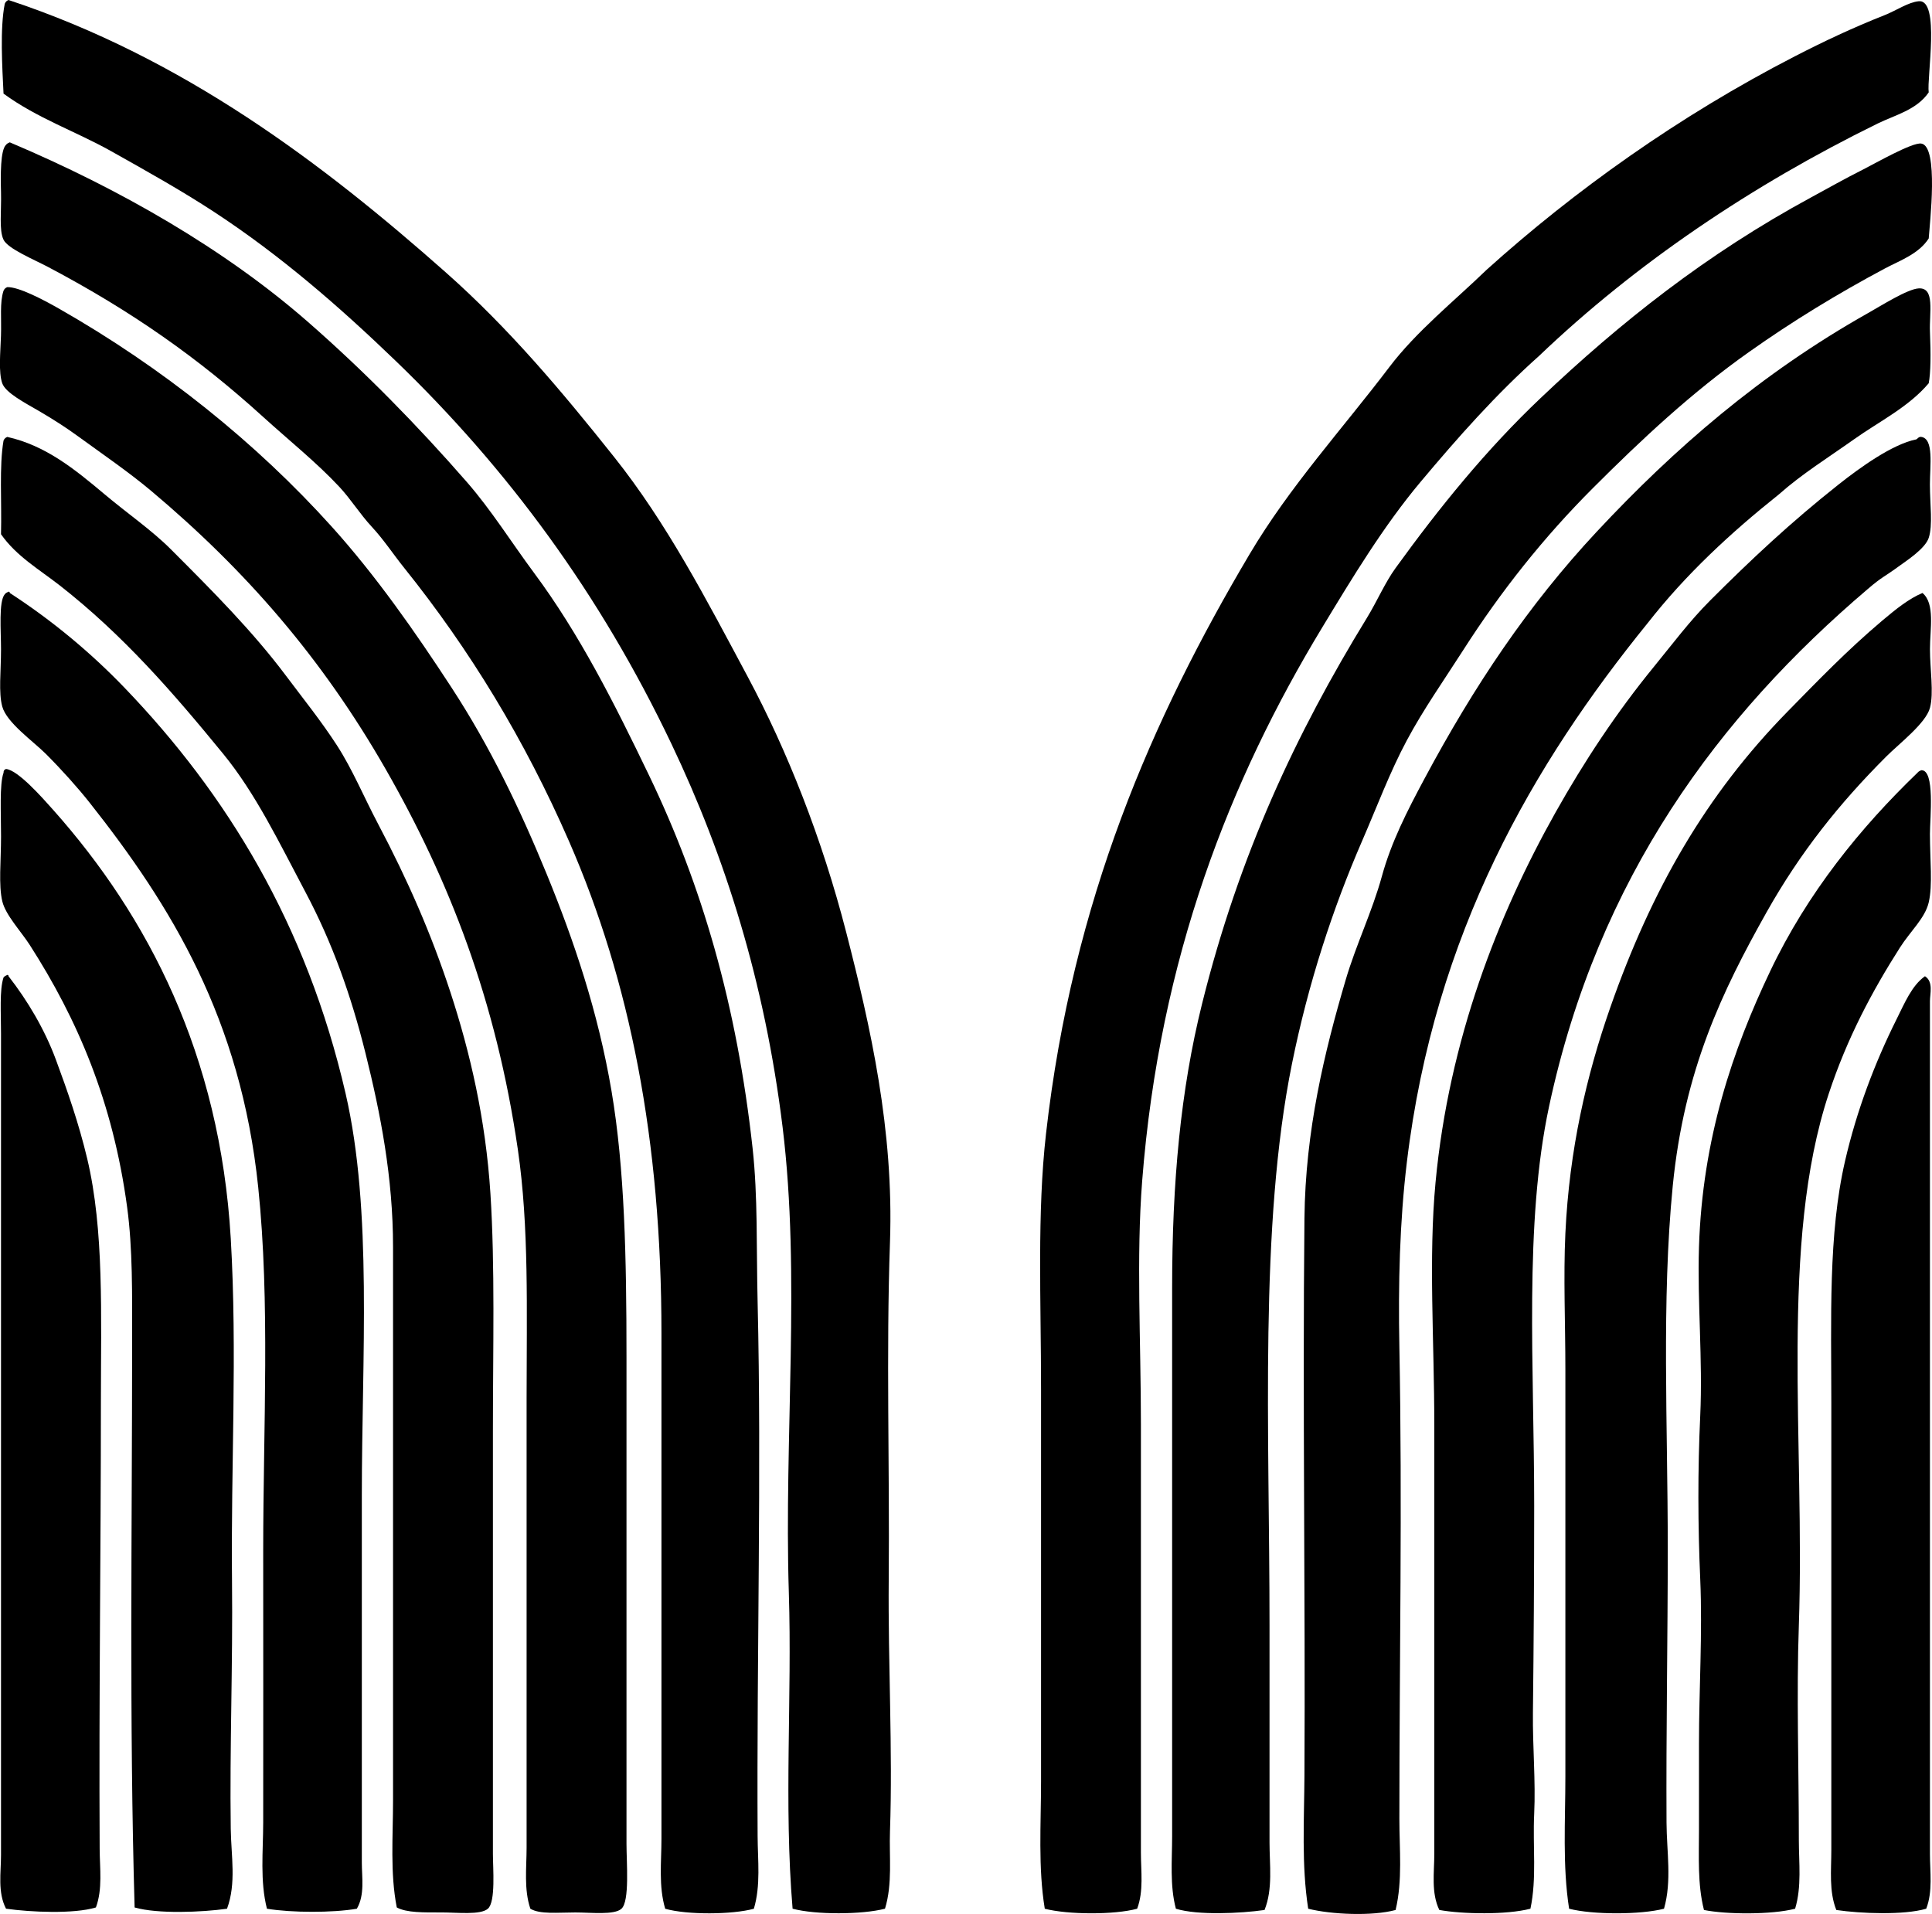 <?xml version="1.0" encoding="iso-8859-1"?>
<!-- Generator: Adobe Illustrator 19.2.0, SVG Export Plug-In . SVG Version: 6.00 Build 0)  -->
<svg version="1.1" xmlns="http://www.w3.org/2000/svg" xmlns:xlink="http://www.w3.org/1999/xlink" x="0px" y="0px"
	 viewBox="0 0 78.219 77.498" style="enable-background:new 0 0 78.219 77.498;" xml:space="preserve">
<g id="University_x5F_of_x5F_Notre_x5F_Dame">
	<path style="fill-rule:evenodd;clip-rule:evenodd;" d="M0.345,0c7.094,2.347,12.741,6.636,17.691,11.019
		c2.579,2.283,4.722,4.84,6.824,7.481c2.144,2.693,3.729,5.757,5.409,8.896c1.605,3,3.015,6.56,3.993,10.362
		c0.982,3.82,1.928,7.991,1.77,12.535c-0.158,4.514-0.011,9.114-0.051,13.648c-0.03,3.44,0.165,6.898,0.051,10.21
		c-0.036,1.041,0.108,2.12-0.202,3.134c-0.934,0.243-2.809,0.25-3.741,0c-0.358-4.262-0.019-8.565-0.152-12.788
		c-0.199-6.365,0.485-12.841-0.252-18.854c-0.722-5.884-2.33-10.962-4.499-15.518c-2.895-6.08-6.634-11.147-11.171-15.517
		c-2.27-2.187-4.655-4.262-7.33-6.016C7.336,7.708,5.92,6.919,4.49,6.116c-1.408-0.79-2.983-1.327-4.347-2.325
		c-0.052-1.083-0.149-2.64,0.05-3.639C0.221,0.079,0.272,0.028,0.345,0z"/>
	<path style="fill-rule:evenodd;clip-rule:evenodd;" d="M46.039,77.286c-0.93,0.252-2.809,0.242-3.74,0
		c-0.274-1.665-0.152-3.422-0.151-5.156c0-5.194,0-10.635,0-15.872c0-3.646-0.165-7.131,0.202-10.362
		c1.073-9.456,4.302-16.807,8.239-23.454c1.623-2.74,3.768-5.084,5.662-7.582c1.094-1.444,2.624-2.667,3.942-3.942
		c3.54-3.188,7.776-6.222,12.485-8.644c1.16-0.597,2.319-1.145,3.64-1.668c0.456-0.181,0.938-0.515,1.364-0.556
		c0.875-0.085,0.321,3.101,0.404,3.69c-0.483,0.711-1.367,0.918-2.072,1.264c-5.086,2.496-9.782,5.662-13.698,9.402
		c-1.75,1.561-3.292,3.305-4.802,5.105c-1.499,1.787-2.751,3.861-3.994,5.914c-3.703,6.12-6.571,13.331-7.278,22.392
		c-0.242,3.1-0.051,6.448-0.051,9.856c0,5.714,0,11.569,0,17.338C46.191,75.77,46.308,76.568,46.039,77.286z"/>
	<path style="fill-rule:evenodd;clip-rule:evenodd;" d="M0.395,5.763c4.459,1.886,8.712,4.332,12.08,7.278
		c2.291,2.004,4.423,4.181,6.42,6.47c0.998,1.143,1.807,2.447,2.73,3.69c1.842,2.481,3.25,5.28,4.65,8.189
		c2.148,4.464,3.558,9.308,4.196,15.114c0.214,1.95,0.149,3.994,0.202,6.217c0.164,6.875-0.04,14.248,0,21.634
		c0.005,0.979,0.131,1.981-0.152,2.932c-0.884,0.241-2.707,0.252-3.589,0c-0.273-0.915-0.152-1.898-0.152-2.831
		c0.001-6.636,0-13.785,0-20.471c0.001-7.826-1.277-14.271-3.74-19.916c-1.796-4.116-4.023-7.768-6.672-11.07
		c-0.443-0.552-0.832-1.148-1.315-1.668c-0.485-0.523-0.844-1.113-1.314-1.618c-0.91-0.976-2.038-1.881-3.083-2.83
		c-2.632-2.39-5.311-4.276-8.694-6.065c-0.596-0.315-1.643-0.745-1.819-1.112c-0.189-0.393-0.081-1.17-0.102-1.92
		C0.022,7.092,0.014,6.08,0.244,5.864C0.281,5.816,0.336,5.787,0.395,5.763z"/>
	<path style="fill-rule:evenodd;clip-rule:evenodd;" d="M78.086,9.655c-0.403,0.63-1.172,0.895-1.769,1.213
		c-1.924,1.025-3.758,2.146-5.51,3.387c-2.312,1.636-4.331,3.522-6.318,5.51c-1.983,1.983-3.722,4.17-5.257,6.571
		c-0.774,1.21-1.597,2.374-2.274,3.64c-0.689,1.287-1.198,2.662-1.82,4.094c-1.174,2.708-2.167,5.722-2.83,8.997
		c-1.332,6.576-0.91,14.838-0.91,22.746c0,2.952,0,5.945,0,8.795c0,0.907,0.141,1.873-0.202,2.729
		c-0.97,0.139-2.701,0.223-3.589-0.051c-0.25-0.947-0.152-1.957-0.152-2.932c0.001-7.265-0.001-15.018,0-22.19
		c0-4.297,0.342-8.025,1.213-11.525c1.5-6.028,3.801-10.935,6.672-15.619c0.421-0.688,0.728-1.421,1.163-2.022
		c1.774-2.452,3.668-4.79,5.864-6.874c3.224-3.06,6.709-5.832,10.969-8.138c0.628-0.34,1.329-0.739,2.072-1.112
		c0.528-0.266,2-1.113,2.375-1.062C78.501,5.912,78.125,9.07,78.086,9.655z"/>
	<path style="fill-rule:evenodd;clip-rule:evenodd;" d="M0.294,11.626c0.461-0.014,1.438,0.498,2.073,0.859
		c4.213,2.398,7.999,5.437,11.069,8.846c1.774,1.969,3.367,4.242,4.852,6.521c1.559,2.391,2.761,4.895,3.842,7.531
		c1.102,2.688,2.085,5.587,2.628,8.795c0.533,3.149,0.606,6.729,0.606,10.766c0.001,6.321,0,13.08,0,19.713
		c0,0.761,0.133,2.321-0.202,2.628c-0.289,0.265-1.226,0.152-1.87,0.152c-0.71,0-1.435,0.082-1.82-0.152
		c-0.266-0.786-0.152-1.658-0.152-2.477c0.001-5.935,0-12.228,0-18.197c0.001-3.578,0.102-6.931-0.353-10.059
		c-0.883-6.064-2.784-10.924-5.358-15.417c-2.562-4.47-5.644-8.03-9.503-11.271c-0.888-0.746-1.972-1.488-2.983-2.224
		c-0.444-0.323-0.975-0.667-1.567-1.011c-0.552-0.321-1.333-0.726-1.466-1.112c-0.153-0.444-0.075-1.224-0.051-1.92
		c0.025-0.704-0.055-1.339,0.102-1.82C0.171,11.705,0.221,11.654,0.294,11.626z"/>
	<path style="fill-rule:evenodd;clip-rule:evenodd;" d="M56.502,77.337c-0.946,0.257-2.607,0.183-3.538-0.051
		c-0.276-1.776-0.162-3.592-0.152-5.408c0.039-7.254-0.078-15.057,0-22.544c0.037-3.549,0.805-6.724,1.668-9.654
		c0.422-1.433,1.077-2.776,1.466-4.196c0.382-1.391,1.022-2.64,1.719-3.942c2.015-3.766,4.203-7.036,6.976-10.008
		c3.144-3.37,6.644-6.406,10.969-8.846c0.561-0.316,1.618-0.986,2.072-1.011c0.668-0.037,0.422,0.979,0.455,1.769
		c0.037,0.884,0.032,1.644-0.051,2.072c-0.814,0.965-1.998,1.541-3.032,2.275c-1.033,0.733-2.106,1.4-3.033,2.224
		c-1.95,1.555-3.771,3.239-5.308,5.206c-4.614,5.687-8.638,12.544-9.755,21.836c-0.292,2.427-0.352,4.921-0.303,7.48
		c0.122,6.483,0,12.481,0,19.107C56.654,74.869,56.79,76.139,56.502,77.337z"/>
	<path style="fill-rule:evenodd;clip-rule:evenodd;" d="M0.294,17.691c1.547,0.345,2.717,1.294,3.943,2.325
		c0.921,0.775,1.901,1.446,2.679,2.224c1.695,1.695,3.313,3.322,4.65,5.105c0.7,0.934,1.439,1.852,2.072,2.83
		s1.09,2.089,1.668,3.184c1.205,2.282,2.156,4.456,2.932,6.824c0.792,2.42,1.425,5.133,1.617,8.138
		c0.19,2.97,0.101,6.238,0.101,9.655c0,5.313-0.001,11.464,0,17.084c0,0.578,0.118,1.943-0.202,2.224
		c-0.3,0.265-1.242,0.152-1.87,0.152c-0.715,0-1.422,0.018-1.82-0.203c-0.274-1.402-0.151-2.867-0.151-4.347
		c0-7.276-0.001-15.113,0-22.392c0-2.826-0.51-5.418-1.112-7.835c-0.59-2.37-1.348-4.488-2.426-6.521
		c-1.061-2-2.017-3.999-3.336-5.611c-2.047-2.504-4.062-4.822-6.622-6.824c-0.816-0.638-1.756-1.182-2.376-2.072
		c0.034-1.313-0.077-2.747,0.102-3.791C0.171,17.771,0.221,17.72,0.294,17.691z"/>
	<path style="fill-rule:evenodd;clip-rule:evenodd;" d="M75.609,23.858c-6.01,5.117-10.904,11.663-12.89,20.926
		c-1.024,4.778-0.606,10.538-0.606,16.175c0,2.843-0.02,5.642-0.051,8.391c-0.015,1.374,0.114,2.76,0.051,4.094
		c-0.063,1.319,0.11,2.602-0.152,3.841c-0.971,0.254-2.763,0.221-3.689,0.051c-0.336-0.698-0.203-1.509-0.203-2.275
		c0-5.641,0-11.602,0-17.337c0-3.439-0.239-6.786,0.051-9.857c0.544-5.766,2.526-10.819,4.852-14.962
		c1.164-2.072,2.468-4.048,3.993-5.914c0.755-0.923,1.434-1.838,2.274-2.679c1.655-1.655,3.257-3.159,5.206-4.701
		c0.859-0.679,2.17-1.626,3.134-1.819c0.044-0.009,0.093-0.116,0.202-0.102c0.522,0.071,0.354,1.161,0.354,1.921
		c0,0.826,0.124,1.654-0.051,2.174c-0.147,0.439-0.928,0.939-1.162,1.112C76.271,23.377,76.215,23.336,75.609,23.858z"/>
	<path style="fill-rule:evenodd;clip-rule:evenodd;" d="M0.345,23.959c0.043-0.009,0.048,0.02,0.05,0.05
		c1.696,1.1,3.267,2.402,4.65,3.842c4.126,4.295,7.361,9.555,8.947,16.428c1.092,4.731,0.657,10.668,0.657,16.276
		c0,4.955,0,9.892,0,14.861c0,0.61,0.125,1.31-0.202,1.87c-0.993,0.17-2.646,0.163-3.64,0c-0.284-1.125-0.154-2.307-0.151-3.487
		c0.007-3.391,0-7.237,0-11.02c0.001-5.017,0.283-10.049-0.202-14.709c-0.709-6.814-3.525-11.396-6.824-15.568
		c-0.48-0.607-1.123-1.325-1.769-1.972c-0.521-0.521-1.59-1.266-1.769-1.92c-0.157-0.577-0.051-1.409-0.051-2.325
		c0-0.755-0.1-1.924,0.152-2.224C0.23,24.013,0.285,23.984,0.345,23.959z"/>
	<path style="fill-rule:evenodd;clip-rule:evenodd;" d="M77.833,24.01c0.517,0.43,0.304,1.457,0.304,2.275
		c0,0.822,0.161,1.77,0,2.375c-0.168,0.628-1.244,1.446-1.77,1.972c-1.9,1.9-3.483,3.881-4.853,6.318
		c-1.778,3.167-3.326,6.363-3.791,11.069c-0.458,4.647-0.202,9.642-0.202,14.659c0,3.716-0.07,7.455-0.05,11.121
		c0.006,1.176,0.221,2.357-0.102,3.487c-0.962,0.247-2.88,0.247-3.842,0c-0.272-1.749-0.151-3.556-0.151-5.358
		c0-5.391,0-11.109,0-16.478c0-1.871-0.083-3.752,0-5.51c0.16-3.394,0.851-6.382,1.819-9.149c1.674-4.779,3.879-8.614,7.178-11.98
		c1.224-1.248,2.408-2.479,3.842-3.69C76.76,24.662,77.281,24.242,77.833,24.01z"/>
	<path style="fill-rule:evenodd;clip-rule:evenodd;" d="M0.244,31.137c0.48,0.042,1.455,1.145,1.92,1.668
		c3.822,4.3,6.74,9.895,7.178,17.337c0.27,4.596,0.002,9.291,0.051,13.85c0.037,3.418-0.097,6.762-0.051,10.059
		c0.016,1.093,0.231,2.206-0.151,3.235c-1.023,0.143-2.797,0.218-3.741-0.051c-0.219-7.538-0.102-15.238-0.101-22.847
		c0.001-2.025,0.025-3.824-0.202-5.51c-0.578-4.28-2.016-7.615-3.942-10.615c-0.354-0.551-0.981-1.213-1.112-1.769
		c-0.157-0.666-0.051-1.624-0.051-2.628c0.001-0.944-0.068-2.104,0.102-2.578C0.14,31.202,0.18,31.158,0.244,31.137z"/>
	<path style="fill-rule:evenodd;clip-rule:evenodd;" d="M77.782,31.187c0.568-0.031,0.354,1.941,0.354,2.578
		c0,1.045,0.116,2.076-0.051,2.78c-0.15,0.635-0.745,1.164-1.162,1.82c-1.13,1.774-2.138,3.665-2.882,5.914
		c-2.008,6.068-0.957,14.126-1.213,21.533c-0.098,2.819,0,5.724,0,8.694c0,0.912,0.121,1.888-0.151,2.78
		c-0.959,0.247-2.78,0.234-3.69,0.051c-0.264-1.041-0.202-2.16-0.202-3.235c0-1.163,0-2.323,0-3.487c0-2.228,0.146-4.48,0.051-6.672
		c-0.095-2.16-0.104-4.403,0-6.622c0.105-2.271-0.121-4.583-0.051-6.824c0.139-4.402,1.372-8.001,2.882-11.171
		c1.515-3.182,3.654-5.813,5.964-8.037C77.668,31.242,77.722,31.212,77.782,31.187z"/>
	<path style="fill-rule:evenodd;clip-rule:evenodd;" d="M0.294,39.477c0.043-0.01,0.048,0.02,0.051,0.05
		c0.769,0.986,1.463,2.15,1.92,3.386c0.461,1.245,0.923,2.565,1.264,3.994c0.691,2.901,0.556,6.317,0.556,9.856
		c0,6.044-0.083,11.895-0.05,18.096c0.004,0.796,0.123,1.633-0.152,2.375c-0.903,0.273-2.654,0.19-3.639,0.051
		c-0.345-0.663-0.203-1.457-0.203-2.173c0.001-10.991,0-22.093,0-33.26c0.001-0.836-0.066-1.766,0.102-2.275
		C0.18,39.531,0.235,39.502,0.294,39.477z"/>
	<path style="fill-rule:evenodd;clip-rule:evenodd;" d="M77.934,39.528c0.349,0.223,0.202,0.709,0.202,1.011
		c0,11.288-0.001,22.952,0,34.523c0,0.738,0.12,1.523-0.151,2.224c-0.908,0.265-2.653,0.198-3.64,0.051
		c-0.301-0.753-0.202-1.602-0.202-2.426c0.001-5.877-0.001-12.145,0-18.096c0-3.415-0.128-6.843,0.556-9.806
		c0.475-2.057,1.21-3.98,2.072-5.712C77.112,40.614,77.4,39.907,77.934,39.528z"/>
</g>
<g id="Layer_1">
</g>
</svg>
